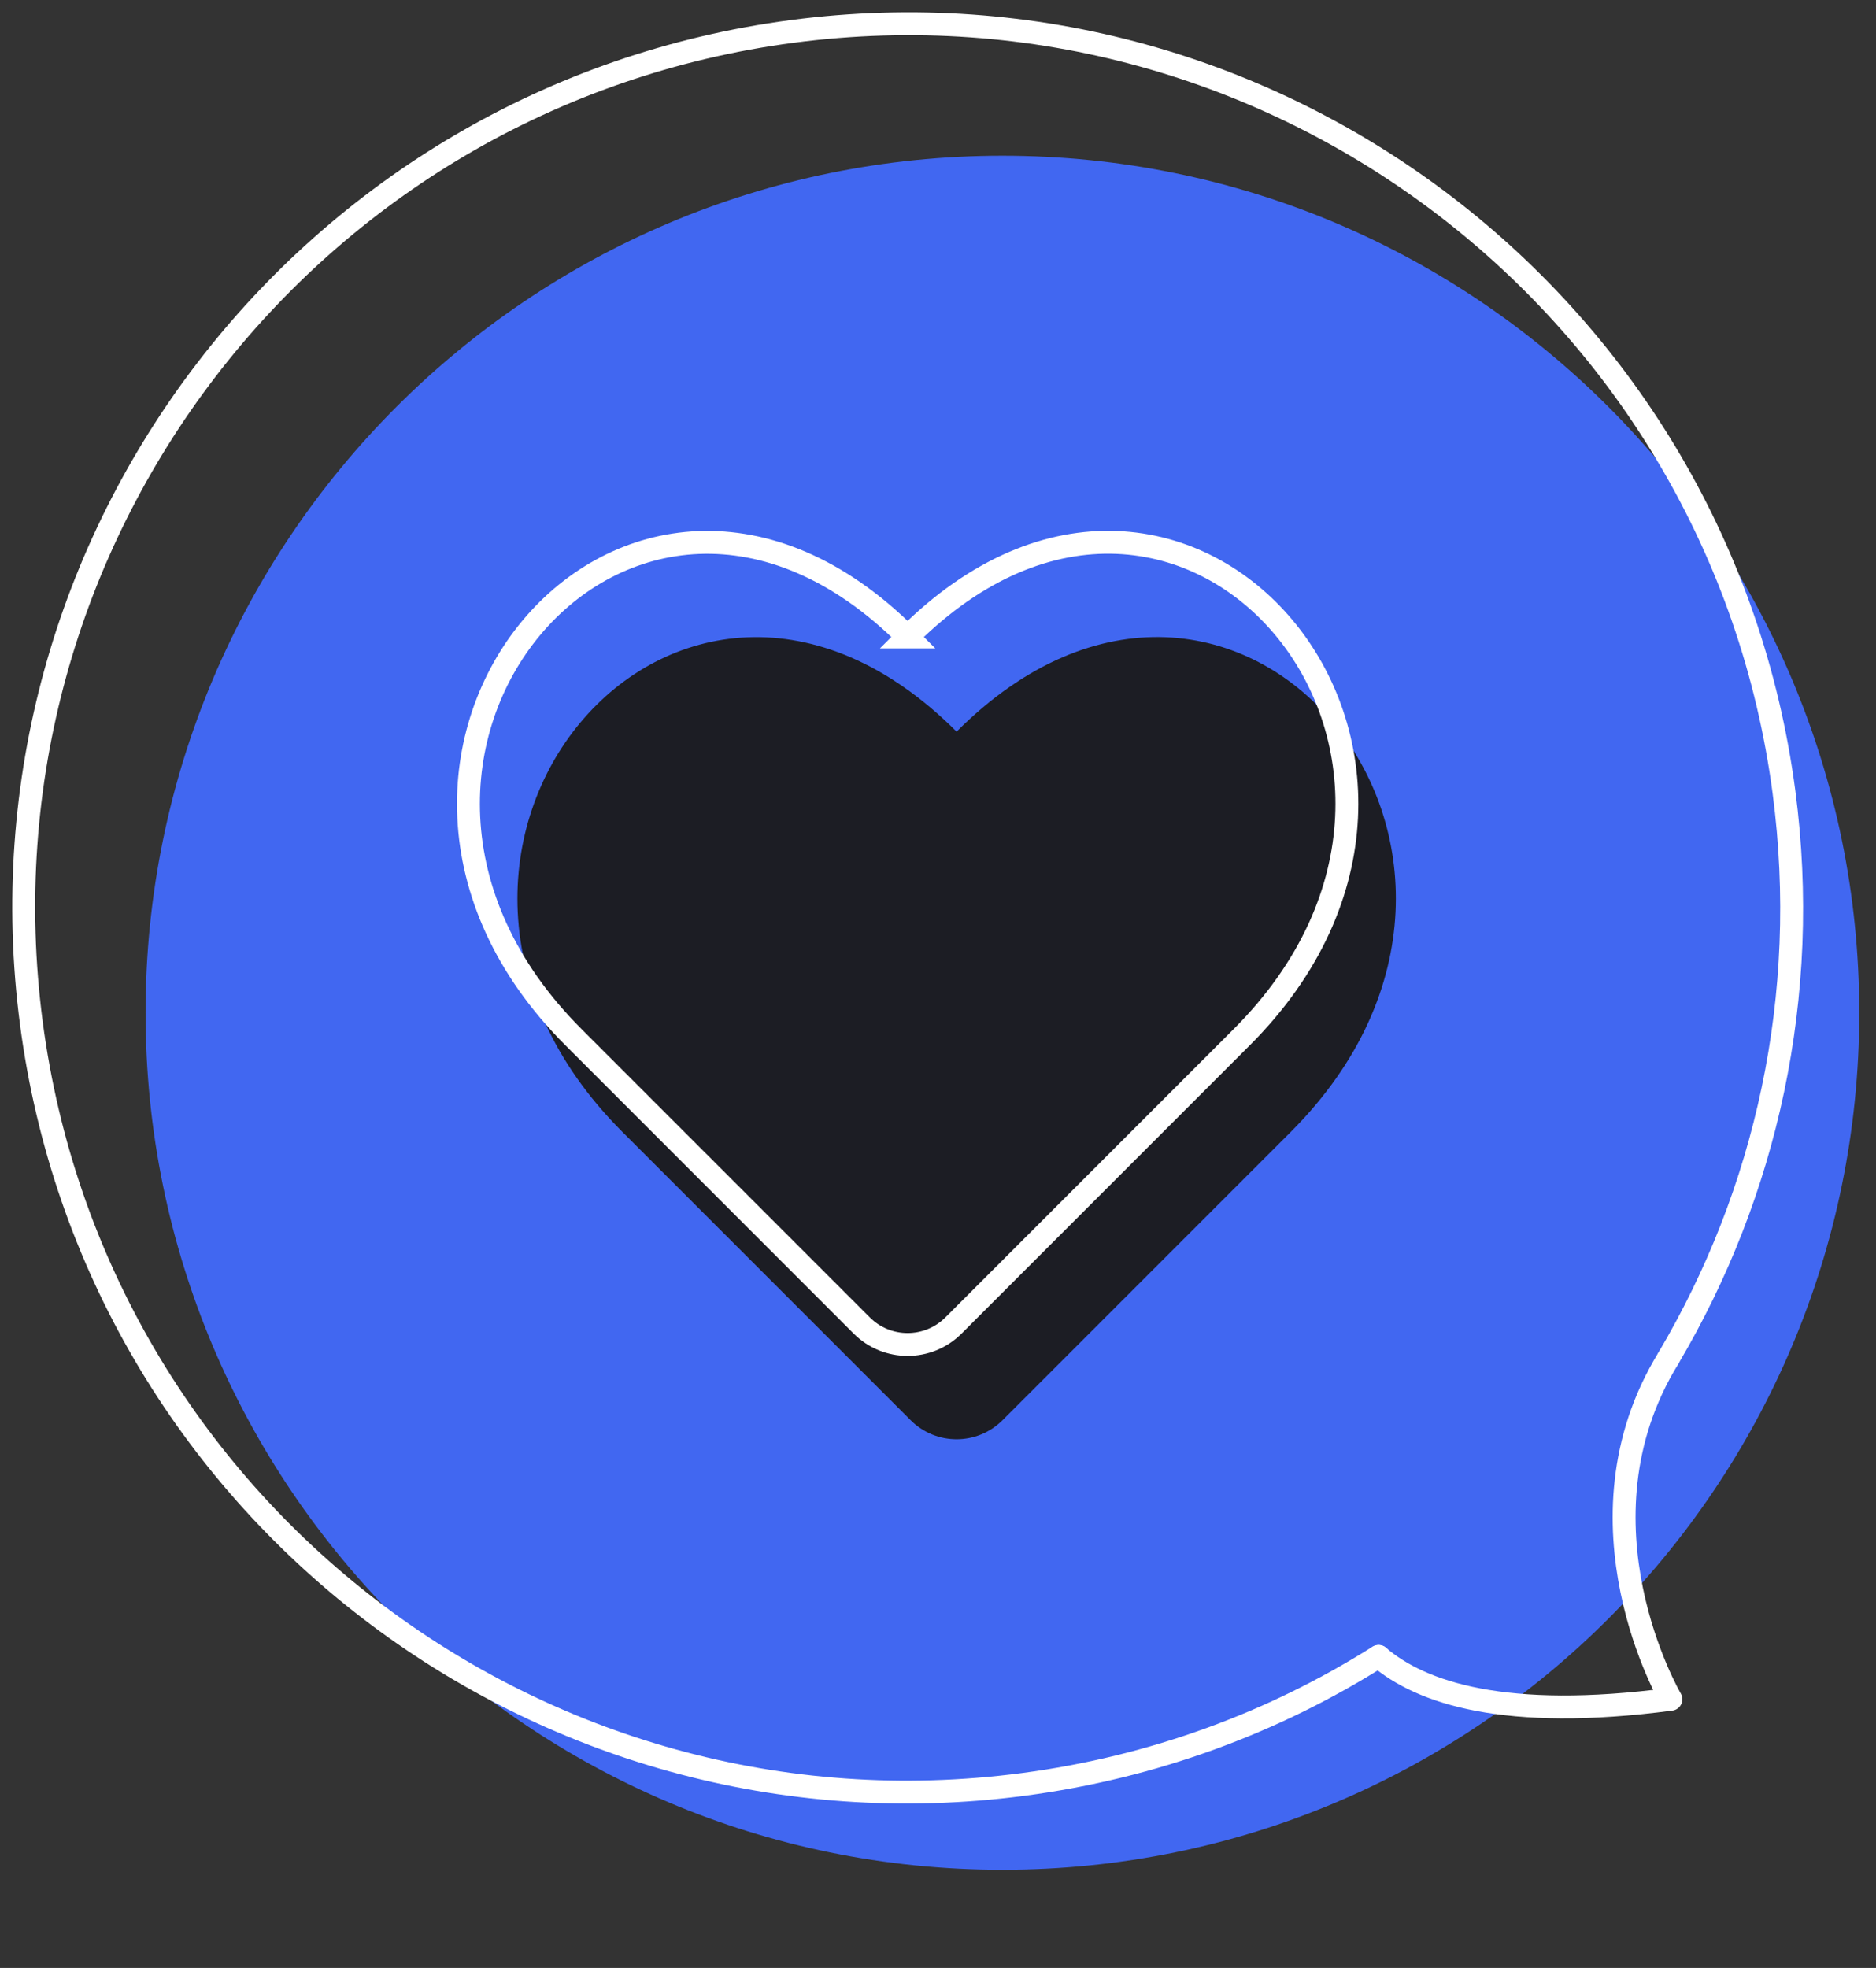 <svg width="82" height="86" viewBox="0 0 82 86" fill="none" xmlns="http://www.w3.org/2000/svg">
<rect x="0" y="0" width="82" height="86" fill="#333333" stroke="none"/>
<g id="icon" clip-path="url(#clip0_867_4215)">
<path id="Vector" d="M43.816 81.71C64.5 81.71 81.268 64.942 81.268 44.258C81.268 23.573 64.5 6.805 43.816 6.805C23.131 6.805 6.363 23.573 6.363 44.258C6.363 64.942 23.131 81.71 43.816 81.71Z" fill="#4167f1"/>
<g id="Group">
<path id="Vector_2" d="M72.922 59.358C72.922 59.358 72.933 59.337 72.943 59.322C77.188 52.141 79.15 43.536 77.98 34.631C75.195 13.477 55.785 -1.413 34.636 1.372C13.477 4.157 -1.413 23.562 1.372 44.722C4.157 65.876 23.562 80.766 44.721 77.98C50.427 77.23 55.687 75.267 60.259 72.384" stroke="#fff" stroke-linecap="round" stroke-linejoin="round"/>
<path id="Vector_3" d="M72.942 59.326C72.942 59.326 72.932 59.347 72.921 59.362C68.51 66.543 73.035 74.257 73.035 74.257C65.777 75.215 62.111 73.973 60.258 72.388" stroke="#fff" stroke-linecap="round" stroke-linejoin="round"/>
</g>
<path id="Vector_4" d="M41.815 31.975C29.622 19.782 15.017 37.276 27.204 49.464L39.806 62.065C40.914 63.173 42.71 63.173 43.818 62.065L56.42 49.464C68.617 37.266 54.007 19.777 41.809 31.975H41.815Z" fill="#1C1D24"/>
<path id="Vector_5" d="M39.674 27.833C27.481 15.64 12.876 33.134 25.064 45.322L37.665 57.923C38.773 59.031 40.569 59.031 41.678 57.923L54.279 45.322C66.477 33.124 51.866 15.635 39.669 27.833H39.674Z" stroke="#fff" stroke-miterlimit="10" stroke-linecap="round"/>
</g>
<defs>
<clipPath id="clip0_867_4215">
<rect width="81.273" height="85.71" fill="white"/>
</clipPath>
</defs>
</svg>
